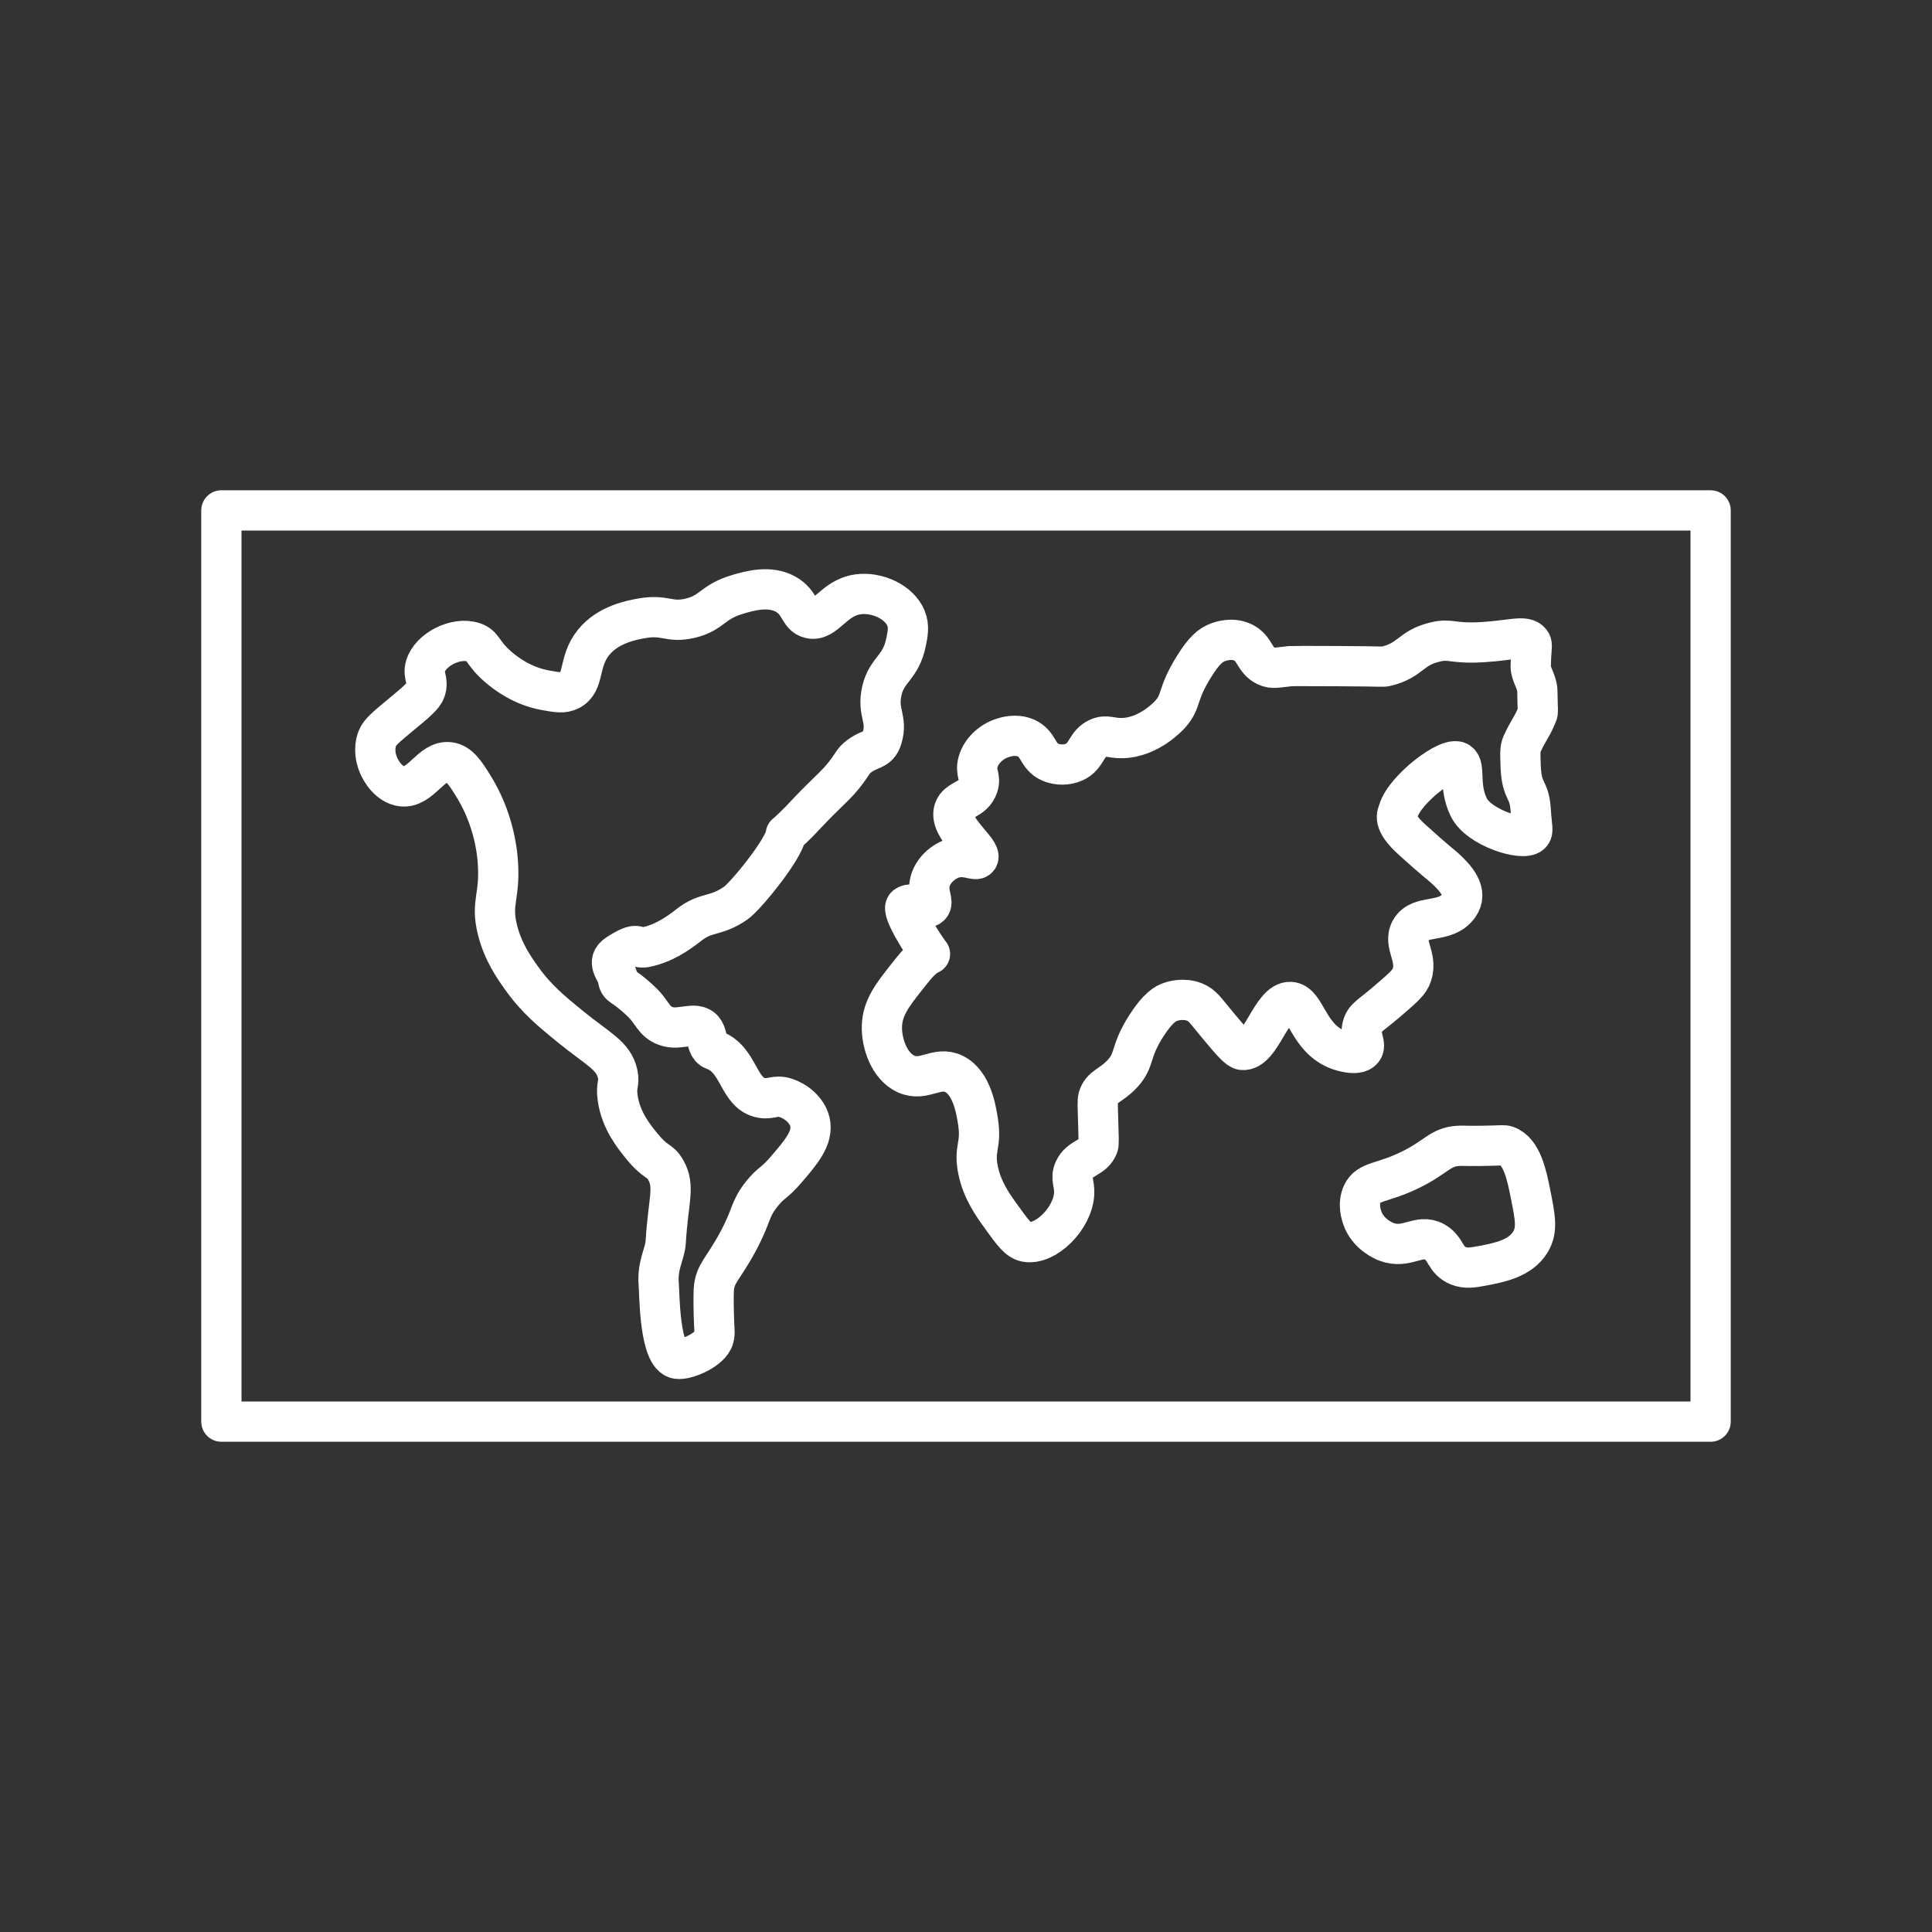 <?xml version="1.0" encoding="UTF-8"?><svg id="b" xmlns="http://www.w3.org/2000/svg" viewBox="0 0 48 48"><rect x="0" y="0" width="48" height="48" fill="#333333" stroke="none"/><defs><style>.g{fill:none;stroke:#fff;stroke-linecap:round;stroke-linejoin:round;}</style></defs><path id="c" class="g" d="m19.524,20.723c-.025.347-.995,1.54-1.243,1.713-.518.359-.72.195-1.172.549-.286.225-.644.465-1.082.549-.242.046-.135-.182-.681.168-.304.195-.034.405,0,.596.046.257.08.102.597.596.27.258.294.487.597.596.189.068.327.031.597,0,.566-.064.314.492.597.596.65.237.595,1.092,1.194,1.192.242.04.329-.086.597,0,.245.079.527.298.597.596.092.392-.222.756-.597,1.192-.303.352-.359.298-.597.596-.317.398-.232.514-.597,1.192-.369.685-.572.781-.597,1.192-.01.172-.001.577,0,.596.01.414.034.469,0,.596-.078.296-.68.555-.908.521-.447-.067-.439-1.61-.46-1.849-.042-.483.156-.752.174-1.055.062-1.047.237-1.371,0-1.787-.151-.266-.231-.148-.597-.596-.206-.253-.519-.644-.597-1.192-.049-.345.053-.347,0-.596-.099-.462-.482-.611-1.194-1.192-.439-.358-.828-.676-1.194-1.192-.19-.268-.459-.647-.597-1.192-.181-.716.089-.833,0-1.787-.02-.215-.107-.999-.597-1.787-.208-.335-.354-.563-.597-.596-.462-.062-.71.664-1.194.596-.289-.041-.512-.345-.597-.596-.023-.067-.105-.324,0-.596.058-.151.238-.299.597-.596.366-.303.55-.457.597-.596.087-.261-.07-.354,0-.596.12-.413.755-.741,1.194-.596.252.083.198.243.597.596.194.171.613.492,1.194.596.293.052.44.078.597,0,.386-.193.201-.704.597-1.192.364-.449.955-.553,1.194-.596.591-.105.672.119,1.194,0,.561-.128.545-.405,1.194-.596.284-.084.785-.231,1.194,0,.368.208.319.529.597.596.387.093.577-.509,1.194-.596.471-.066,1.031.191,1.194.596.081.201.043.386,0,.596-.13.635-.475.673-.597,1.192-.133.563.151.7,0,1.192-.1.323-.298.223-.615.484-.145.119-.18.31-.578.708-.199.199-.405.39-.597.596-.436.469-.506.505-.597.596"/><path id="d" class="g" d="m23.105,23.702c-.139-.177-.733-1.088-.597-1.192.168-.128.466.124.597,0,.108-.102-.07-.3,0-.596.067-.285.332-.523.597-.596.315-.087.535.086.597,0,.118-.166-.739-.752-.597-1.192.088-.273.479-.239.597-.596.079-.239-.076-.322,0-.596.077-.277.321-.503.597-.596.079-.026.341-.114.597,0,.323.144.273.451.597.596.182.081.415.081.597,0,.323-.144.288-.457.597-.596.204-.092.306.006.597,0,.667-.015,1.157-.555,1.194-.596.3-.34.148-.476.597-1.192.239-.382.397-.524.597-.596.057-.02.332-.118.597,0,.322.144.289.455.597.596.159.073.263.033.597,0,.043-.004.426-.003,1.194,0,1.137.004,1.086.026,1.194,0,.603-.147.592-.449,1.194-.596.416-.102.407.046,1.194,0,.715-.042,1.059-.184,1.194,0,.051.07.013.106,0,.596-.005.2.162.387.165.621.007.531.026.498-.003.571-.124.315-.216.393-.361.708-.054.117-.071.163-.05.608.032.653.212.505.249,1.067.028.44.075.528,0,.596-.201.182-1.297-.157-1.542-.67-.257-.539-.073-.997-.249-1.117-.241-.165-1.333.671-1.492,1.201-.032.105-.17.27.345.735.52.471.745.646.793.689.289.261.602.612.354.95-.332.453-.964.188-1.194.596-.206.365.23.706,0,1.192-.066.14-.243.292-.597.596-.394.338-.54.388-.597.596-.076.278.11.466,0,.596-.141.166-.577.007-.597,0-.77-.288-.801-1.174-1.194-1.192-.471-.021-.729,1.238-1.194,1.192-.104-.01-.268-.205-.597-.596-.316-.375-.383-.513-.597-.596-.273-.105-.532-.022-.597,0-.108.036-.3.132-.597.596-.422.66-.262.831-.597,1.192-.284.305-.512.303-.597.596-.018.062-.012.24,0,.596.012.366.018.55,0,.596-.124.317-.455.28-.597.596-.098.217.016.328,0,.596-.036.616-.71,1.28-1.194,1.192-.192-.035-.327-.222-.597-.596-.239-.331-.494-.685-.597-1.192-.11-.545.092-.602,0-1.192-.046-.299-.151-.972-.597-1.192-.428-.21-.743.207-1.194,0-.419-.193-.611-.768-.597-1.192.015-.452.265-.77.597-1.192.26-.33.39-.495.597-.596"/><path id="e" class="g" d="m35.04,29.064c-.704.345-1.041.27-1.194.596-.118.253-.024.528,0,.596.145.419.552.579.597.596.515.193.799-.211,1.194,0,.301.161.254.46.597.596.189.075.356.045.597,0,.413-.078.945-.179,1.194-.596.178-.299.118-.602,0-1.192-.091-.458-.212-1.059-.597-1.192-.075-.026-.082-.007-.597,0-.436.006-.481-.007-.597,0-.457.028-.54.275-1.194.596"/><path id="f" class="g" d="m5.5,12.681h37v22.639H5.5V12.681"/></svg>